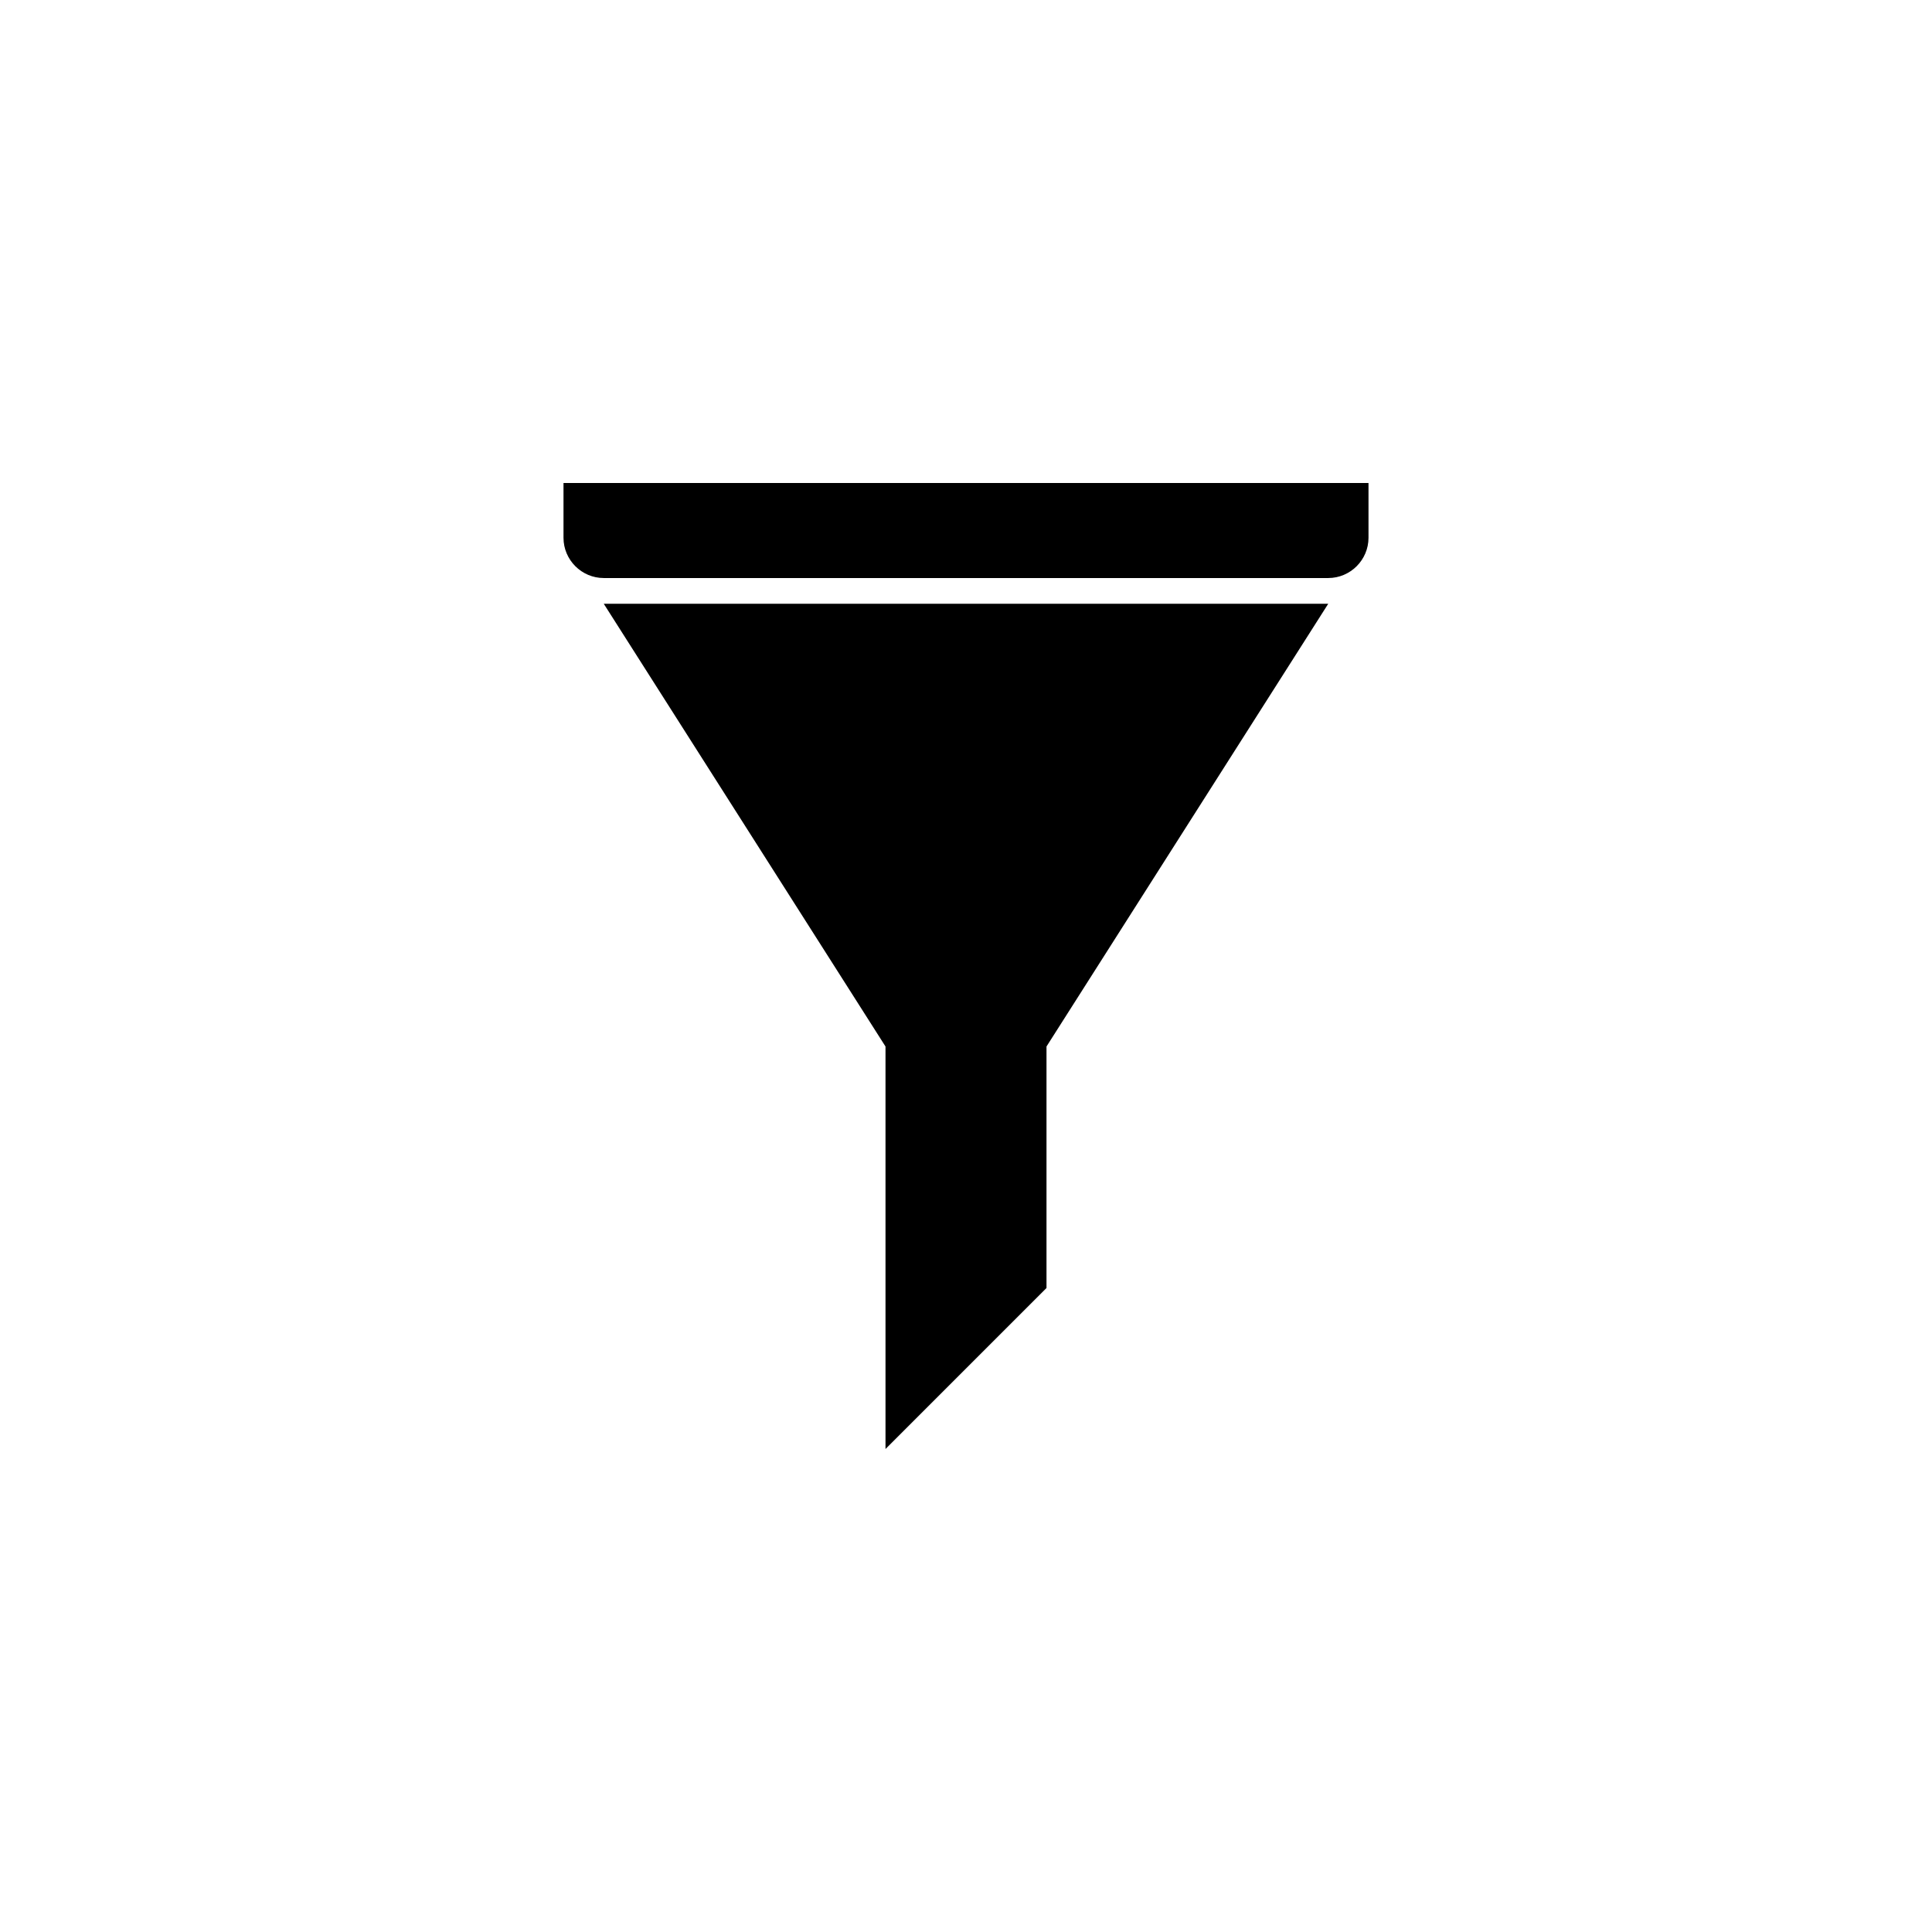 <?xml version="1.0" encoding="utf-8"?>
<!-- Generator: Adobe Illustrator 19.1.0, SVG Export Plug-In . SVG Version: 6.00 Build 0)  -->
<svg version="1.1" id="Layer_1" xmlns="http://www.w3.org/2000/svg" xmlns:xlink="http://www.w3.org/1999/xlink" x="0px" y="0px"
	 viewBox="0 0 48 48" style="enable-background:new 0 0 48 48;" xml:space="preserve">
<g id="filter_2_">
	<path d="M14,12v1.361c0,0.55,0.45,1,1,1h18c0.55,0,1-0.45,1-1V12H14z"/>
	<path d="M22,26v10l4-4v-6l7-11H15L22,26z"/>
</g>
</svg>
